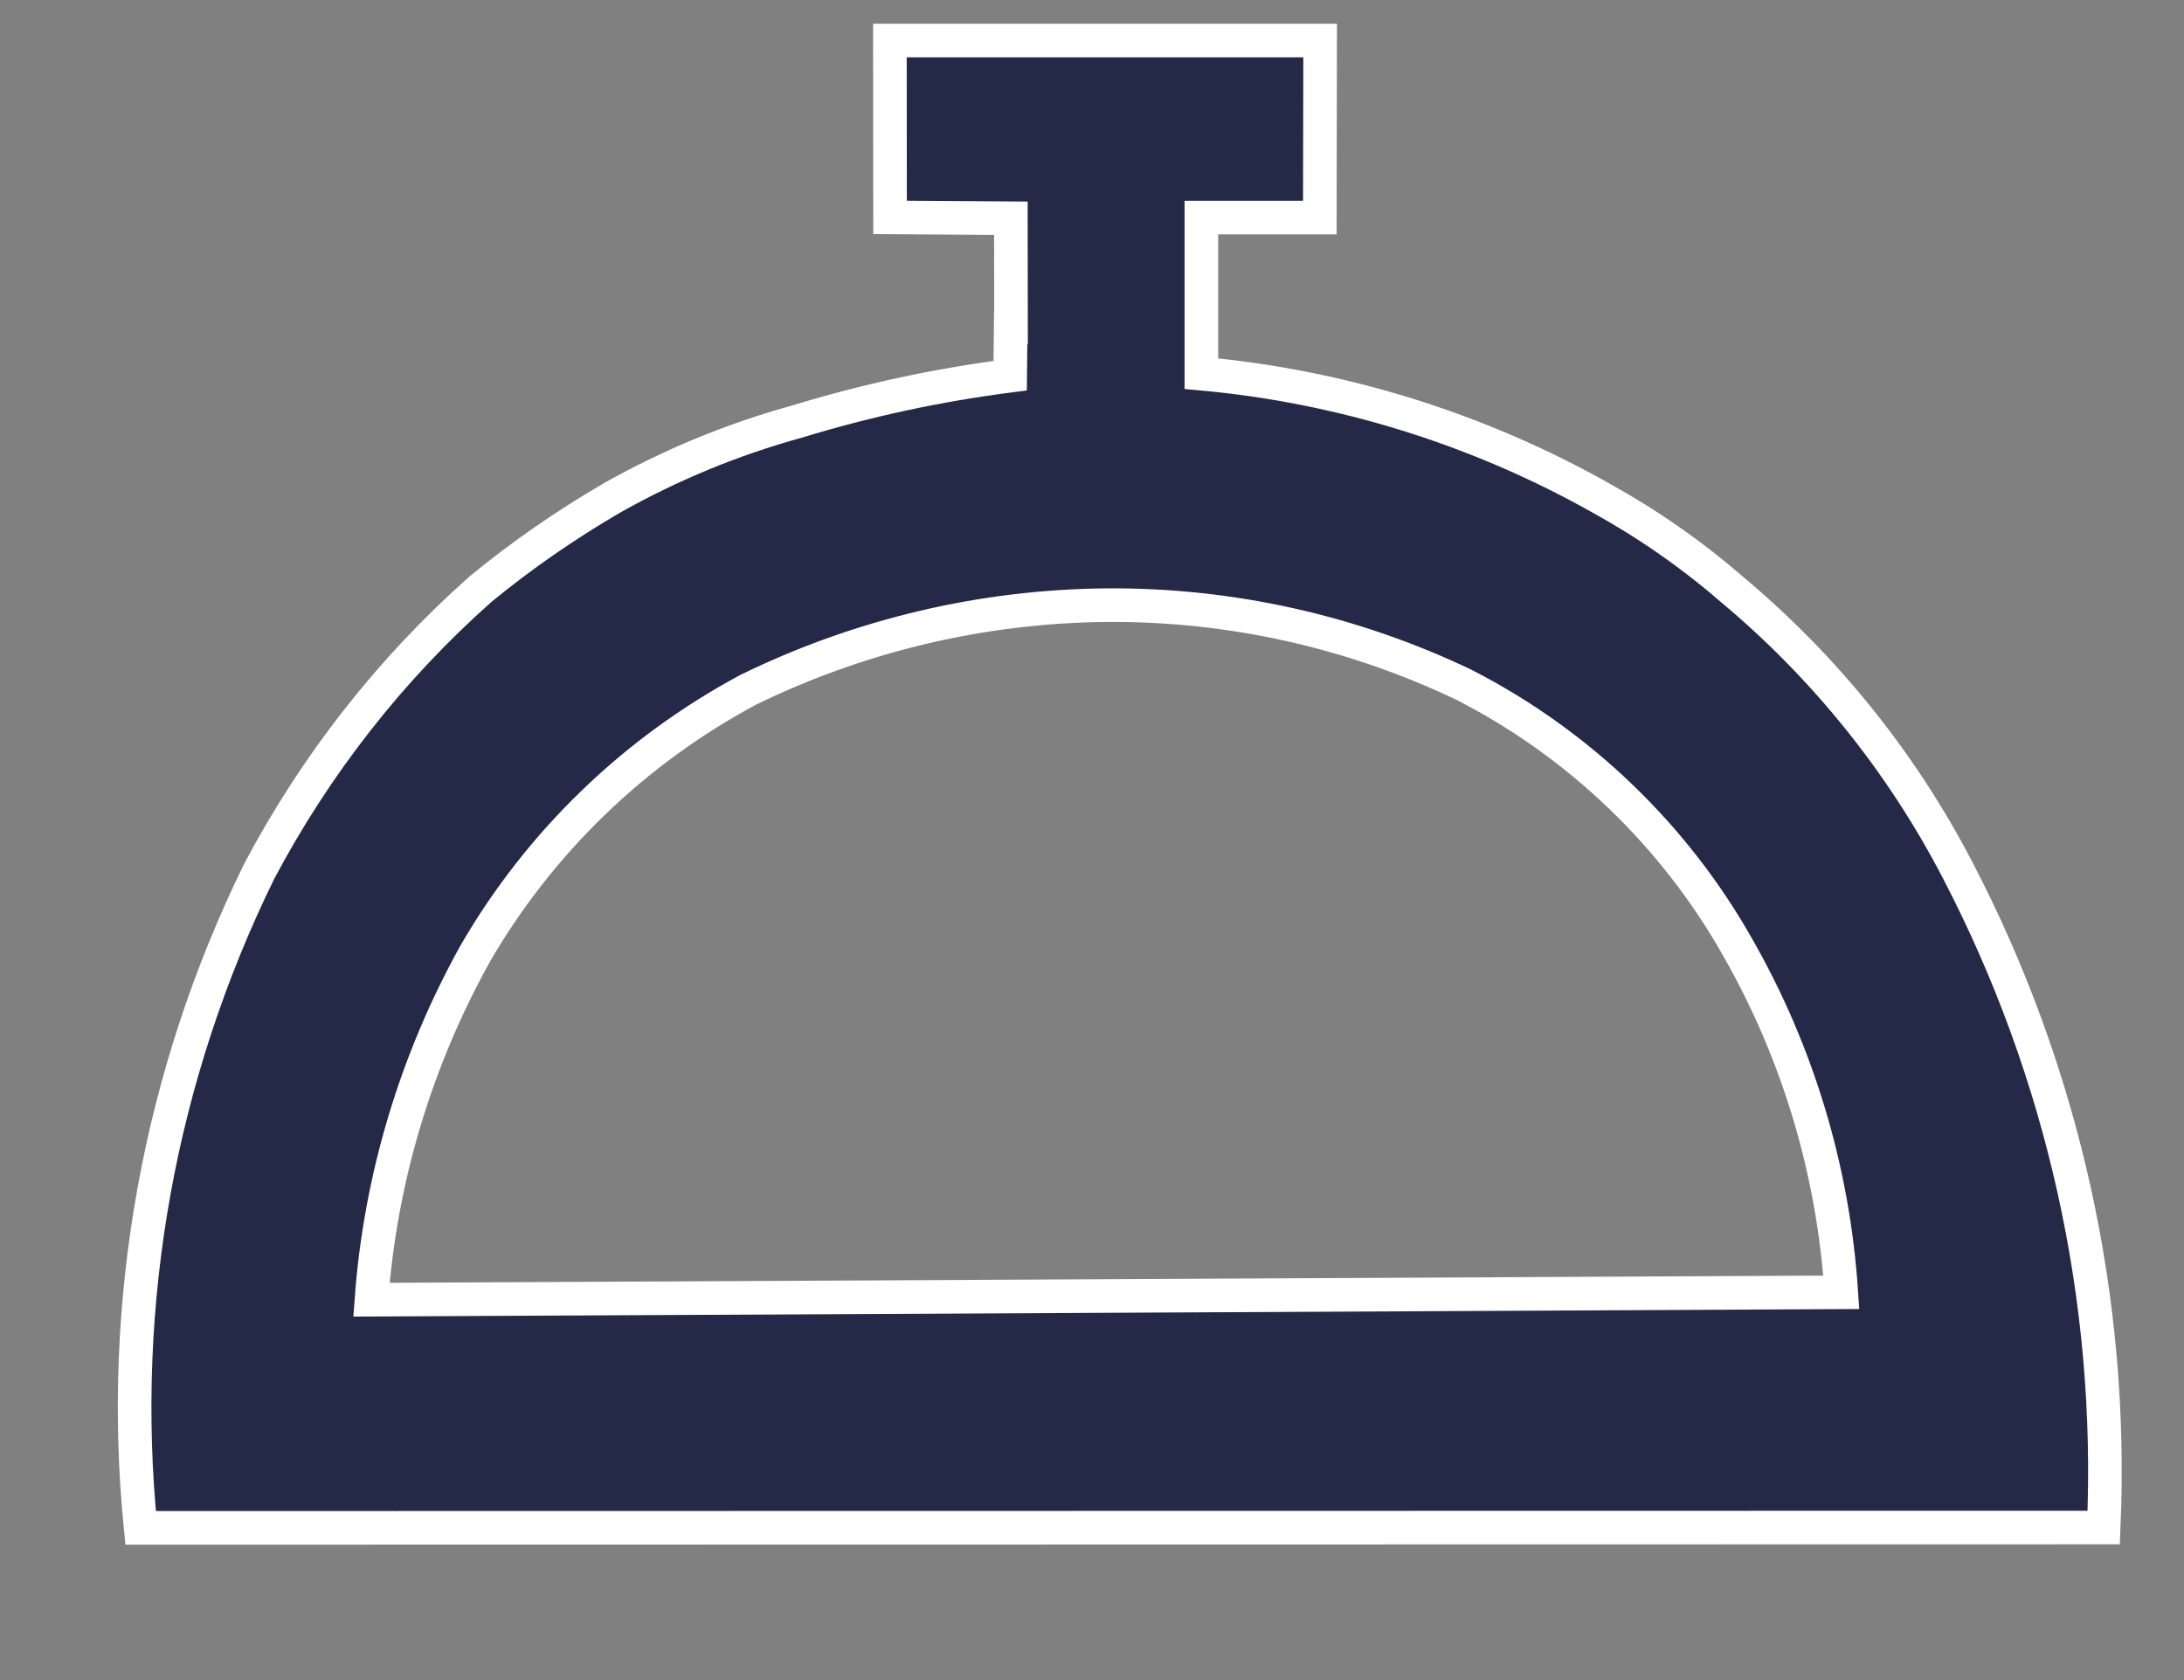 <?xml version="1.0" encoding="UTF-8"?>
<svg width="13px" height="10px" viewBox="0 0 13 10" version="1.1" xmlns="http://www.w3.org/2000/svg" xmlns:xlink="http://www.w3.org/1999/xlink">
    <rect x="0" y="0" width="13" height="10" fill="#808080" stroke="none"/>
    <!-- Generator: Sketch 64 (93537) - https://sketch.com -->
    <title>Fill 8</title>
    <desc>Created with Sketch.</desc>
    <g id="Page-1" stroke="none" stroke-width="1" fill="none" fill-rule="evenodd">
        <g id="Artboard-Copy-10" transform="translate(-296, -146)" fill="#232947" stroke="#FFFFFF" stroke-width="0.2">
            <g id="Group-16" transform="translate(275.26, 141)">
                <path d="M22.951,12.736 C23.004,12.014 23.216,11.311 23.568,10.677 C23.953,10.012 24.517,9.468 25.195,9.105 C25.859,8.781 26.586,8.609 27.324,8.602 C28.062,8.596 28.792,8.759 29.456,9.077 C30.141,9.428 30.709,9.974 31.087,10.645 C31.444,11.272 31.653,11.972 31.7,12.692 L22.951,12.736 Z M32.393,10.18 C32.06,9.539 31.603,8.971 31.049,8.508 C30.808,8.299 30.546,8.117 30.267,7.963 C29.536,7.552 28.726,7.3 27.891,7.224 L27.891,6.295 L28.596,6.295 C28.596,5.944 28.598,5.593 28.598,5.241 L26.037,5.241 L26.038,6.294 L26.757,6.299 L26.758,6.95 L26.756,6.95 L26.753,7.236 C26.324,7.291 25.9,7.382 25.485,7.509 C25.1,7.615 24.73,7.768 24.382,7.964 C24.108,8.124 23.847,8.304 23.601,8.506 C23.065,8.981 22.619,9.551 22.283,10.186 C21.688,11.398 21.443,12.751 21.577,14.094 L33.262,14.092 C33.321,12.735 33.021,11.386 32.393,10.18 L32.393,10.18 Z" id="Fill-8"></path>
            </g>
        </g>
    </g>
</svg>